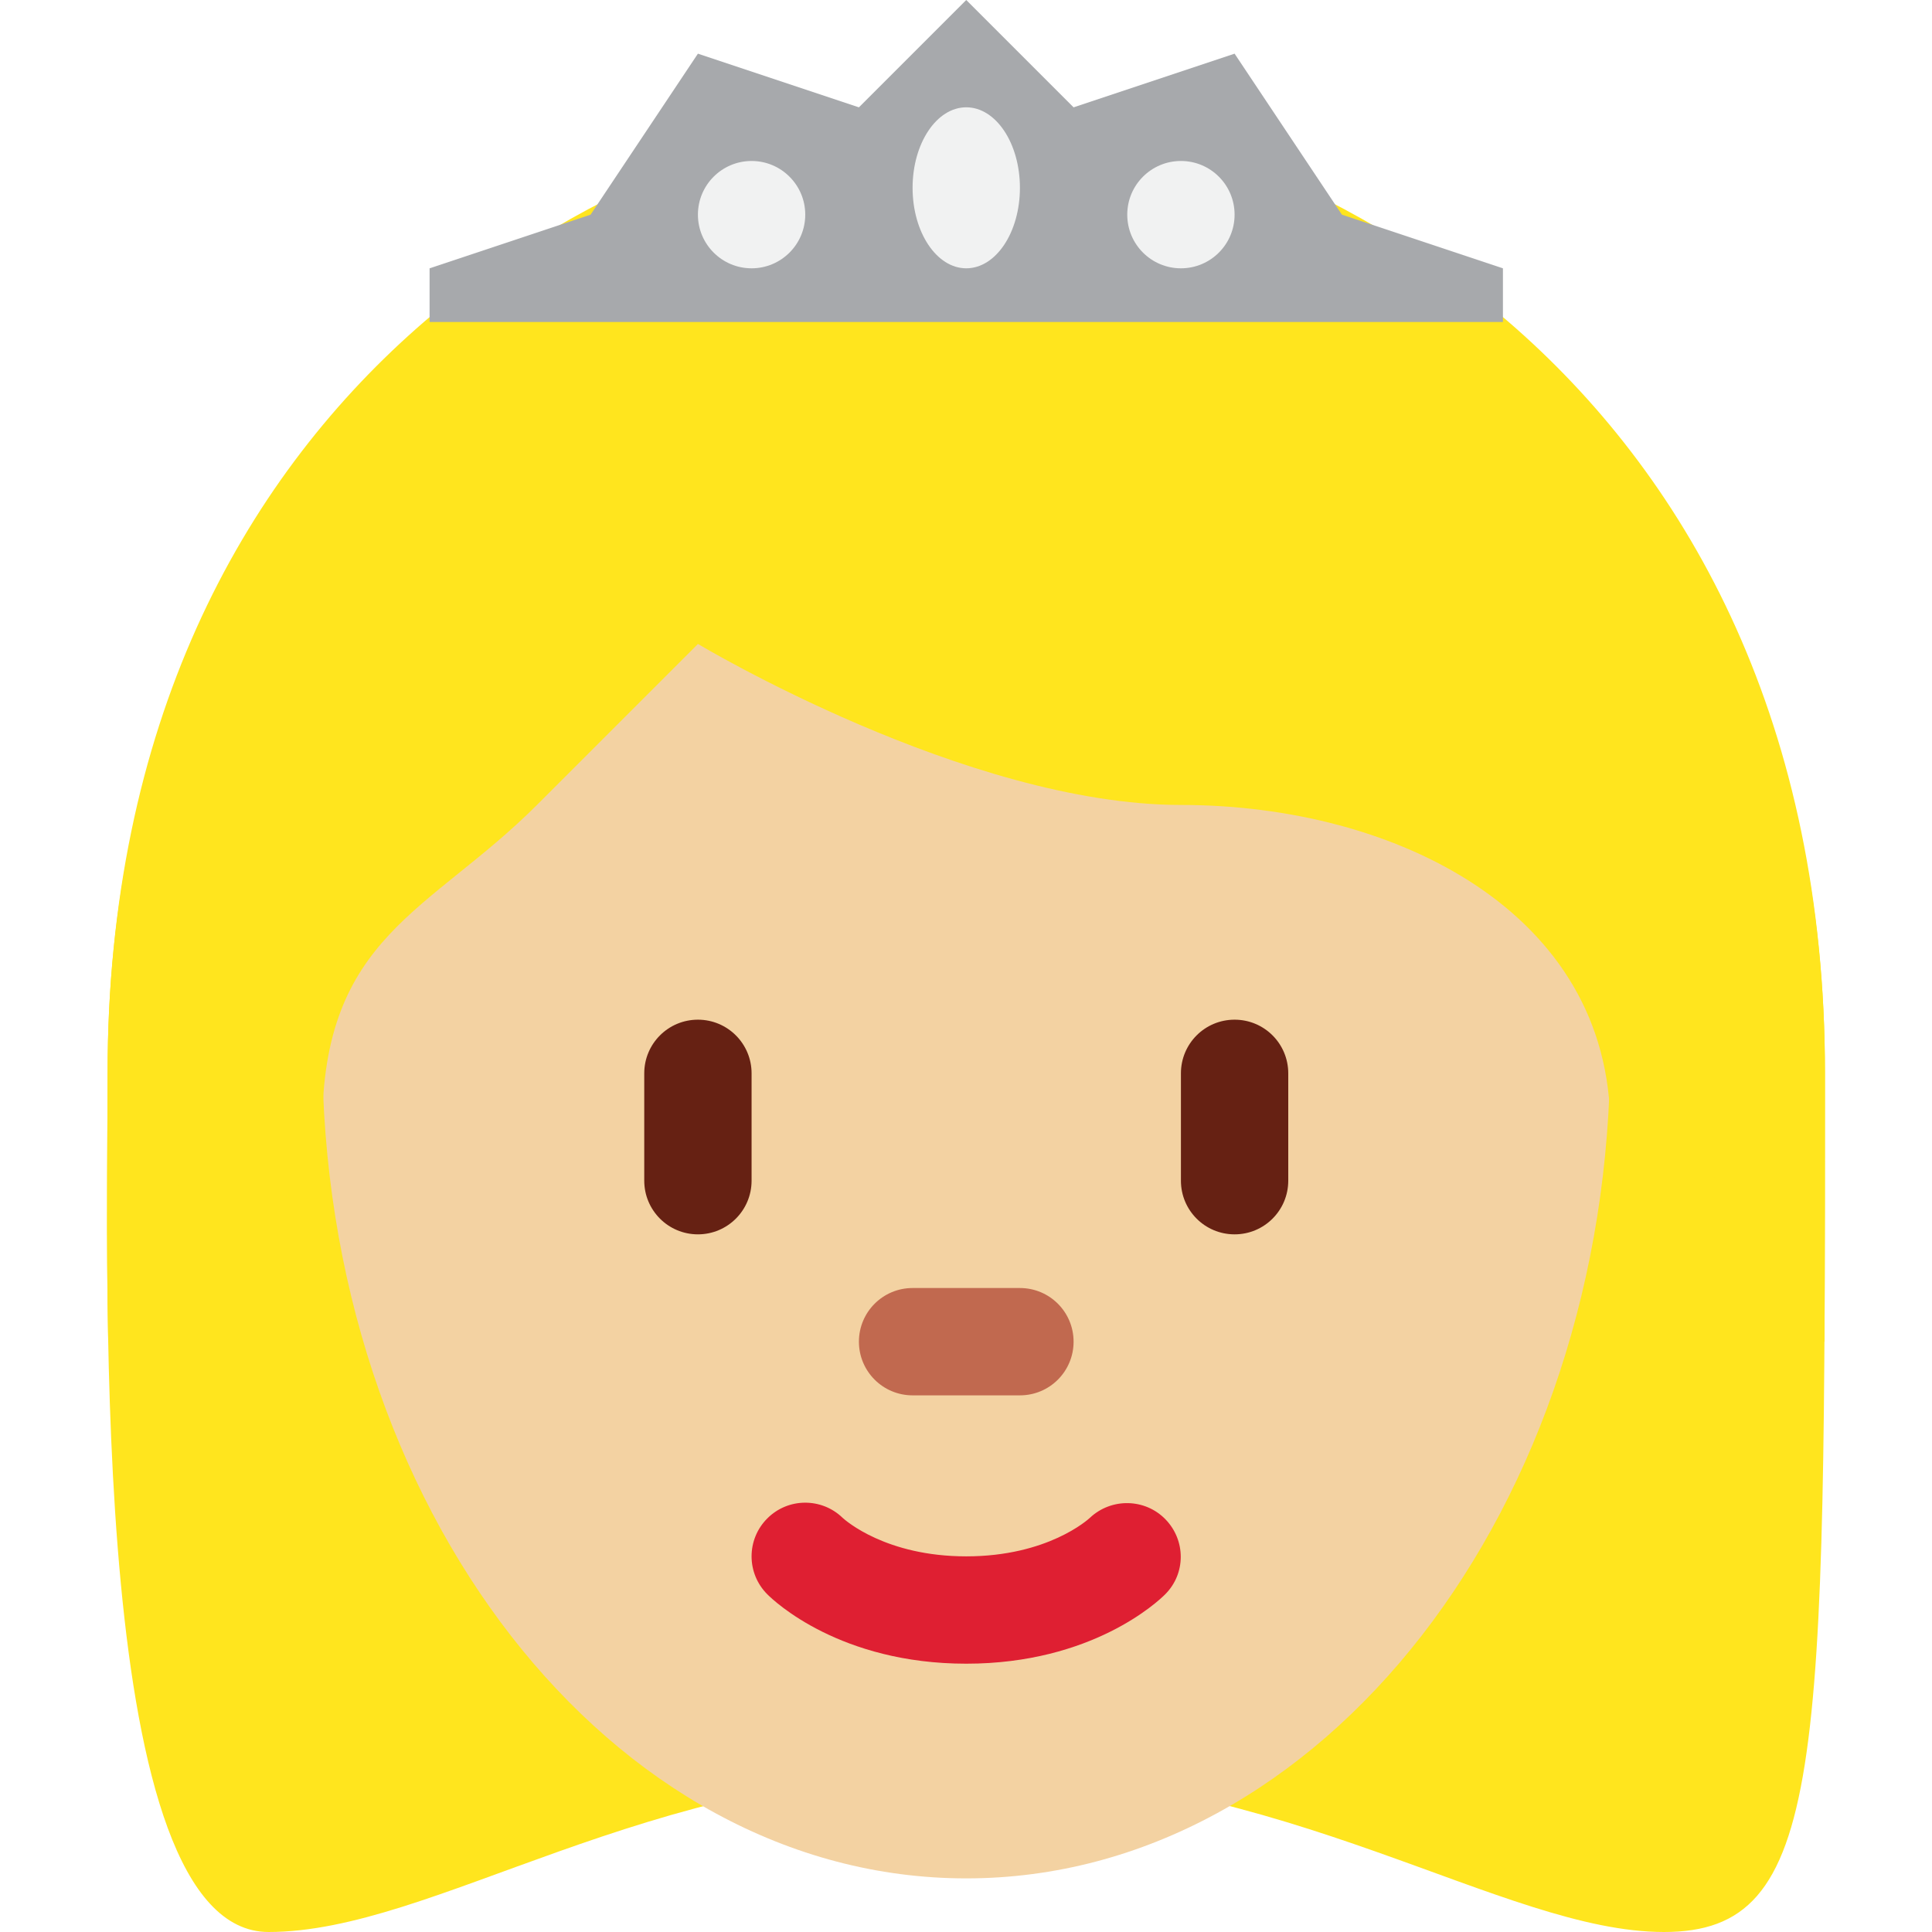 <?xml version="1.0" encoding="iso-8859-1"?>
<!-- Generator: Adobe Illustrator 19.0.0, SVG Export Plug-In . SVG Version: 6.00 Build 0)  -->
<svg version="1.1" id="Capa_1" xmlns="http://www.w3.org/2000/svg" xmlns:xlink="http://www.w3.org/1999/xlink" x="0px" y="0px"
	 viewBox="0 0 512 512" style="enable-background:new 0 0 512 512;" xml:space="preserve">
<path style="fill:#FFE51E;" d="M256.067,56.883c85.334,0,227.559,42.667,227.559,227.559S483.625,512,440.958,512
	s-99.557-42.667-184.891-42.667S115.052,512,71.176,512c-47.546,0-42.667-170.669-42.667-227.559
	C28.508,99.55,170.732,56.883,256.067,56.883"/>
<path style="fill:#F3D2A2;" d="M85.398,278.226c0-121.261,76.417-219.566,170.669-219.566s170.669,98.305,170.669,219.566
	c0,121.246-76.417,219.566-170.669,219.566S85.398,399.472,85.398,278.226"/>
<path style="fill:#DF1F32;" d="M256.067,440.895c-33.38,0-50.845-16.498-52.722-18.39c-5.561-5.561-5.561-14.55,0-20.11
	c5.504-5.519,14.408-5.547,19.968-0.142c0.739,0.668,11.464,10.197,32.754,10.197c21.603,0,32.328-9.799,32.783-10.226
	c5.674-5.319,14.606-5.163,20.025,0.427c5.39,5.575,5.405,14.365-0.086,19.855C306.912,424.397,289.447,440.895,256.067,440.895"/>
<path style="fill:#C1694F;" d="M270.289,369.783h-28.445c-7.851,0-14.222-6.357-14.222-14.222c0-7.865,6.372-14.222,14.222-14.222
	h28.445c7.865,0,14.222,6.357,14.222,14.222C284.512,363.425,278.155,369.783,270.289,369.783"/>
<path style="fill:#FFE51E;" d="M43.649,355.56c-0.427-4.622-0.91-9.216-0.91-14.222c0-71.127,42.667,8.007,42.667-42.667
	c0-50.688,28.445-56.904,56.89-85.349l42.667-42.667c0,0,71.112,42.667,128.002,42.667s113.779,28.459,113.779,85.349
	s42.667-28.459,42.667,42.667c0,5.049-0.483,9.572-0.825,14.222h14.919c0.128-21.006,0.128-44.544,0.128-71.112
	c0-184.891-142.224-256.003-227.559-256.003S28.516,99.557,28.516,284.448c0,16.47-0.412,42.469,0.17,71.112H43.649z"/>
<path style="fill:#A7A9AC;" d="M113.843,85.334h284.448V71.112L355.624,56.89l-28.445-42.667l-42.667,14.222L256.067,0
	l-28.445,28.445l-42.667-14.222L156.51,56.89l-42.667,14.222C113.843,71.112,113.843,85.334,113.843,85.334z"/>
<g>
	<path style="fill:#F1F2F2;" d="M241.845,49.771c0-11.79,6.372-21.334,14.222-21.334c7.865,0,14.222,9.544,14.222,21.334
		s-6.357,21.334-14.222,21.334C248.216,71.105,241.845,61.561,241.845,49.771"/>
	<path style="fill:#F1F2F2;" d="M184.955,56.883c0-7.851,6.372-14.222,14.222-14.222c7.851,0,14.222,6.372,14.222,14.222
		s-6.372,14.222-14.222,14.222C191.327,71.105,184.955,64.733,184.955,56.883"/>
	<path style="fill:#F1F2F2;" d="M298.734,56.883c0-7.851,6.357-14.222,14.222-14.222s14.222,6.372,14.222,14.222
		s-6.357,14.222-14.222,14.222C305.091,71.105,298.734,64.733,298.734,56.883"/>
</g>
<g>
	<path style="fill:#662113;" d="M184.955,327.115c-7.851,0-14.222-6.357-14.222-14.222v-28.445c0-7.865,6.372-14.222,14.222-14.222
		c7.851,0,14.222,6.357,14.222,14.222v28.445C199.177,320.758,192.805,327.115,184.955,327.115"/>
	<path style="fill:#662113;" d="M327.179,327.115c-7.865,0-14.222-6.357-14.222-14.222v-28.445c0-7.865,6.357-14.222,14.222-14.222
		s14.222,6.357,14.222,14.222v28.445C341.401,320.758,335.044,327.115,327.179,327.115"/>
</g>
<g>
</g>
<g>
</g>
<g>
</g>
<g>
</g>
<g>
</g>
<g>
</g>
<g>
</g>
<g>
</g>
<g>
</g>
<g>
</g>
<g>
</g>
<g>
</g>
<g>
</g>
<g>
</g>
<g>
</g>
</svg>

